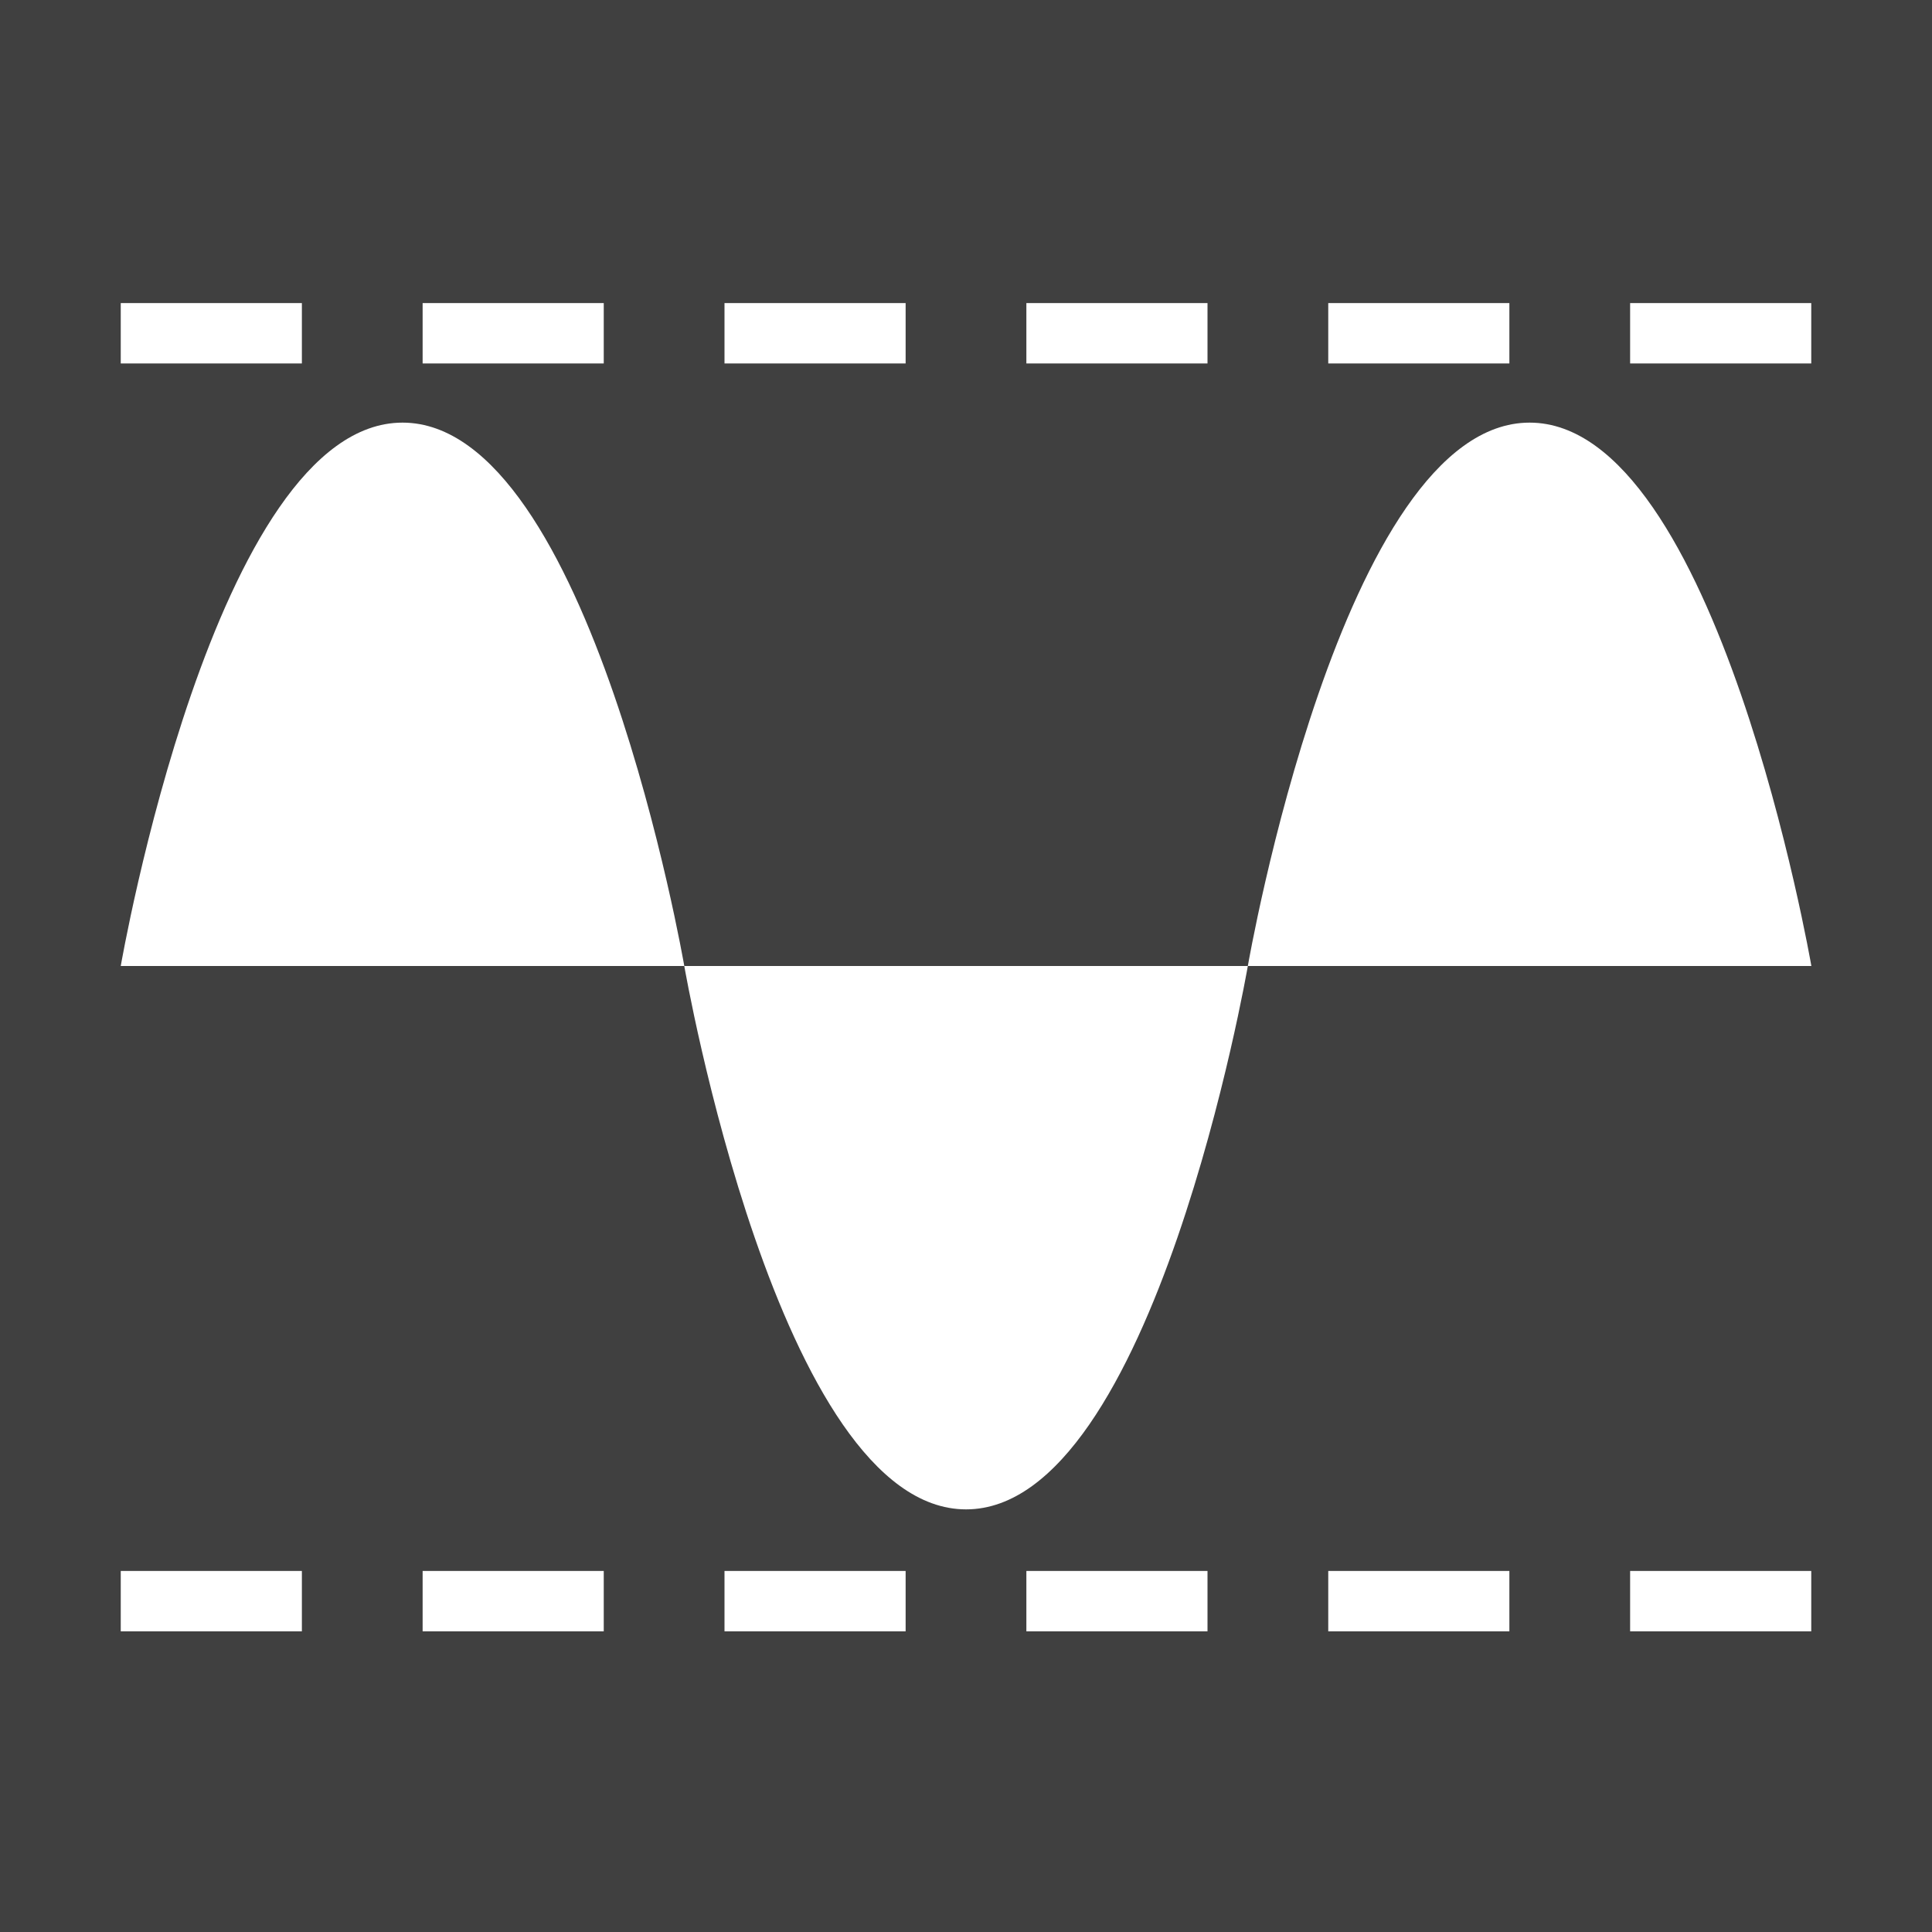 <svg xmlns:rdf="http://www.w3.org/1999/02/22-rdf-syntax-ns#" xmlns="http://www.w3.org/2000/svg" height="32" width="32" version="1.1" xmlns:cc="http://creativecommons.org/ns#" xmlns:xlink="http://www.w3.org/1999/xlink" xmlns:dc="http://purl.org/dc/elements/1.1/">
 <rect width="100%" height="100%" fill="#808080" stroke="none"/>
 <defs>
  <clipPath id="d">
   <rect rx="6" ry="6" height="84" width="84" y="6" x="6" fill="#fff"/>
  </clipPath>
  <linearGradient id="a" x1="48" gradientUnits="userSpaceOnUse" y1="20.221" x2="48" y2="138.66">
   <stop stop-color="#fff" offset="0"/>
   <stop stop-color="#fff" stop-opacity="0" offset="1"/>
  </linearGradient>
  <filter id="b" height="1.384" width="1.384" color-interpolation-filters="sRGB" y="-.192" x="-.192">
   <feGaussianBlur stdDeviation="5.28"/>
  </filter>
  <filter id="c" color-interpolation-filters="sRGB">
   <feGaussianBlur stdDeviation="1.71"/>
  </filter>
  <linearGradient id="e" x1="45.448" gradientUnits="userSpaceOnUse" y1="92.54" gradientTransform="scale(1.006 .994)" x2="45.448" y2="7.016">
   <stop offset="0"/>
   <stop stop-opacity=".588" offset="1"/>
  </linearGradient>
 </defs>
 <g transform="translate(-195 -132.36)">
  <g display="none" transform="matrix(.391 0 0 .391 441.75 356.68)">
   <rect opacity=".9" rx="15.36" ry="15.36" height="85" filter="url(#c)" width="86" y="7" x="5" fill="url(#e)"/>
  </g>
  <g display="none" transform="matrix(.391 0 0 .391 441.75 356.68)">
   <rect height="66" stroke="#fff" stroke-linecap="round" stroke-width="1.28" fill="url(#a)" rx="30.72" ry="30.72" width="66" opacity=".5" clip-path="url(#d)" filter="url(#b)" y="15" x="15"/>
  </g>
  <g transform="translate(-210,-140)">
   <rect opacity=".5" rx="0" ry="0" height="32" width="32" y="272.36" x="405"/>
   <path fill="#fff" d="m407 277.38v1h3v-1h-3zm5 0v1h3v-1h-3zm5 0v1h3v-1h-3zm5 0v1h3v-1h-3zm5 0v1h3v-1h-3zm5 0v1h3v-1h-3z"/>
   <path fill="#fff" d="m407 298.38v1h3v-1h-3zm5 0v1h3v-1h-3zm5 0v1h3v-1h-3zm5 0v1h3v-1h-3zm5 0v1h3v-1h-3zm5 0v1h3v-1h-3z"/>
   <path d="m407 288.36s1.556-9 4.667-9 4.667 9 4.667 9 1.556 9 4.667 9c3.111 0 4.667-9 4.667-9s1.556-9 4.667-9 4.667 9 4.667 9z" fill="#fff"/>
  </g>
 </g>
</svg>
